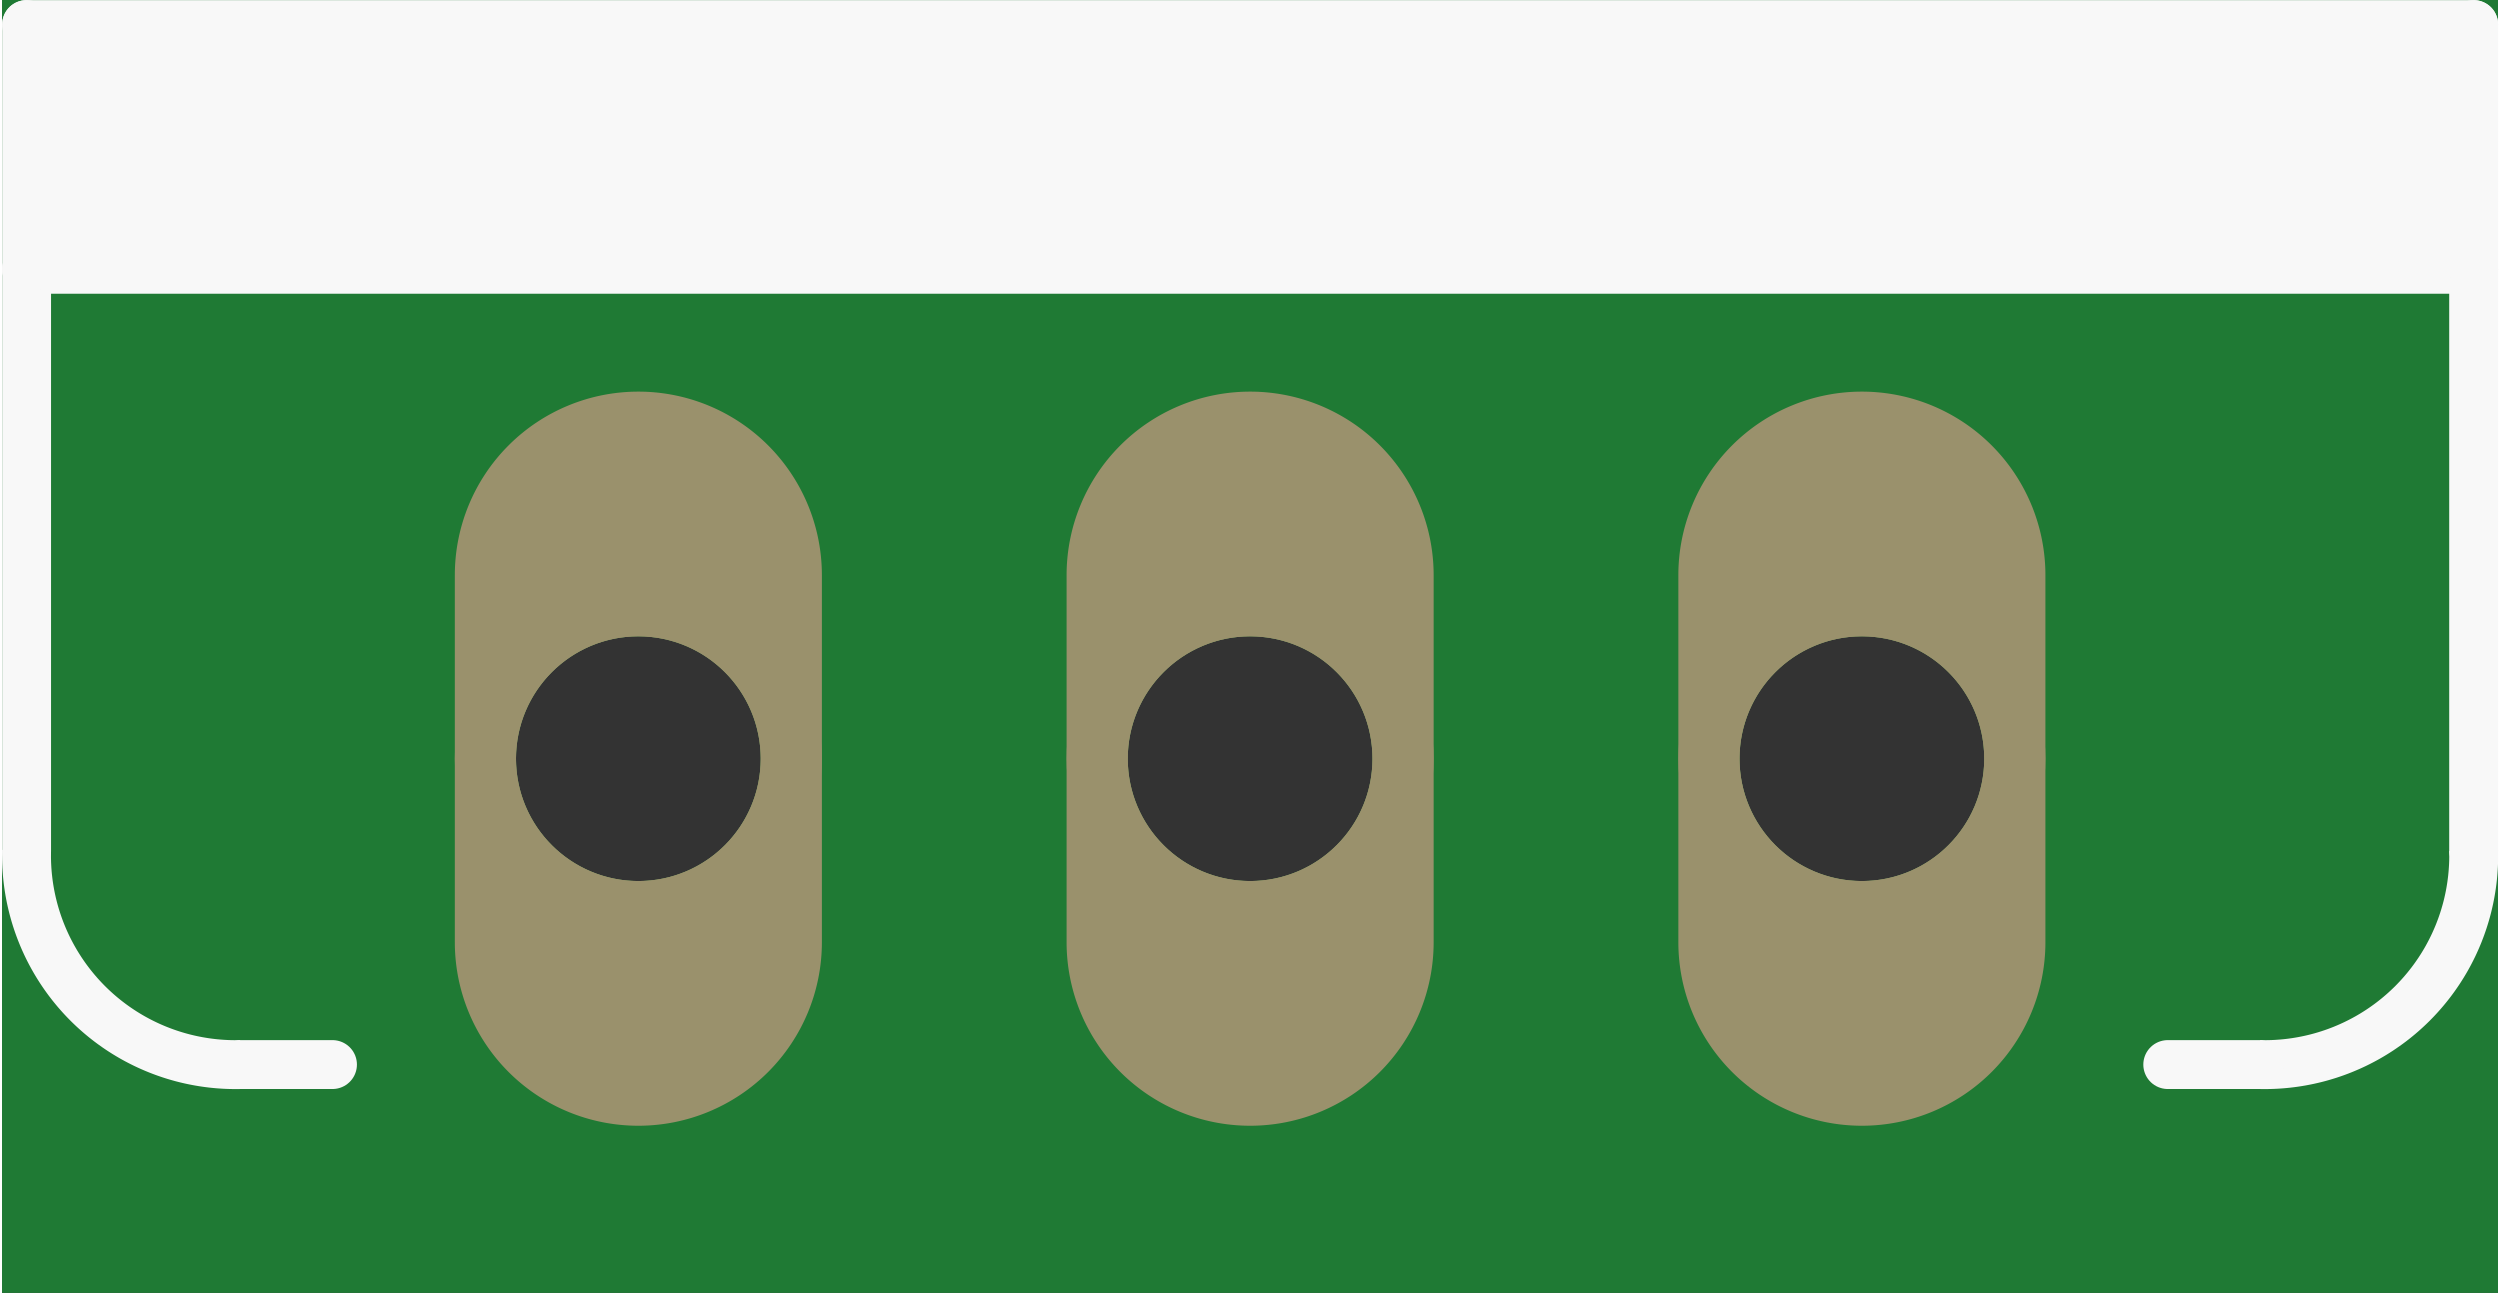 <?xml version='1.0' encoding='UTF-8' standalone='no'?>
<!-- Created with Fritzing (http://www.fritzing.org/) -->
<svg xmlns:svg='http://www.w3.org/2000/svg' xmlns='http://www.w3.org/2000/svg' version='1.2' baseProfile='tiny' x='0in' y='0in' width='0.408in' height='0.211in' viewBox='0 0 10.363 5.368' >
<rect x="0" y="0" width="10.363" height="5.368" fill="#333333" stroke="none"/>
<g id='breadboard'>
<path fill='#1F7A34' stroke='none' stroke-width='0' d='M0,0l10.363,0 0,5.368 -10.363,0 0,-5.368z
M2.134,3.15a0.508,0.508 0 1 0 1.016,0 0.508,0.508 0 1 0 -1.016,0z
M4.674,3.15a0.508,0.508 0 1 0 1.016,0 0.508,0.508 0 1 0 -1.016,0z
M7.214,3.15a0.508,0.508 0 1 0 1.016,0 0.508,0.508 0 1 0 -1.016,0z
'/>
<circle id='connector0pin' connectorname='1' cx='2.642' cy='3.15' r='0.635' stroke='#9A916C' stroke-width='0.254' fill='none' />
<path stroke='none' stroke-width='0' d='m2.642,1.626a0.762,0.762 0 0 1 0.762,0.762l0,1.524a0.762,0.762 0 0 1 -0.762,0.762l-0,0a0.762,0.762 0 0 1 -0.762,-0.762l0,-1.524a0.762,0.762 0 0 1 0.762,-0.762l0,0zM2.134,3.15a0.508,0.508 0 1 0 1.016,0 0.508,0.508 0 1 0 -1.016,0z
' fill='#9A916C' />
<circle id='connector1pin' connectorname='2' cx='5.182' cy='3.15' r='0.635' stroke='#9A916C' stroke-width='0.254' fill='none' />
<path stroke='none' stroke-width='0' d='m5.182,1.626a0.762,0.762 0 0 1 0.762,0.762l0,1.524a0.762,0.762 0 0 1 -0.762,0.762l-0,0a0.762,0.762 0 0 1 -0.762,-0.762l0,-1.524a0.762,0.762 0 0 1 0.762,-0.762l0,0zM4.674,3.15a0.508,0.508 0 1 0 1.016,0 0.508,0.508 0 1 0 -1.016,0z
' fill='#9A916C' />
<circle id='connector2pin' connectorname='3' cx='7.722' cy='3.15' r='0.635' stroke='#9A916C' stroke-width='0.254' fill='none' />
<path stroke='none' stroke-width='0' d='m7.722,1.626a0.762,0.762 0 0 1 0.762,0.762l0,1.524a0.762,0.762 0 0 1 -0.762,0.762l-0,0a0.762,0.762 0 0 1 -0.762,-0.762l0,-1.524a0.762,0.762 0 0 1 0.762,-0.762l0,0zM7.214,3.15a0.508,0.508 0 1 0 1.016,0 0.508,0.508 0 1 0 -1.016,0z
' fill='#9A916C' />
<line x1='0.102' y1='1.118' x2='0.102' y2='3.531' stroke='#f8f8f8' stroke-width='0.203' stroke-linecap='round'/>
<line x1='10.262' y1='1.118' x2='10.262' y2='3.531' stroke='#f8f8f8' stroke-width='0.203' stroke-linecap='round'/>
<line x1='10.262' y1='1.118' x2='0.102' y2='1.118' stroke='#f8f8f8' stroke-width='0.203' stroke-linecap='round'/>
<line x1='0.102' y1='1.118' x2='0.102' y2='0.102' stroke='#f8f8f8' stroke-width='0.203' stroke-linecap='round'/>
<line x1='0.102' y1='0.102' x2='10.262' y2='0.102' stroke='#f8f8f8' stroke-width='0.203' stroke-linecap='round'/>
<line x1='10.262' y1='0.102' x2='10.262' y2='1.118' stroke='#f8f8f8' stroke-width='0.203' stroke-linecap='round'/>
<path fill='none' d='M0.102,3.531 A0.868,0.868 0 0 0 0.991,4.42' stroke-width='0.203' stroke='#f8f8f8' />
<path fill='none' d='M10.262,3.531 A0.868,0.868 0 0 1 9.373,4.42' stroke-width='0.203' stroke='#f8f8f8' />
<line x1='0.991' y1='4.42' x2='1.372' y2='4.42' stroke='#f8f8f8' stroke-width='0.203' stroke-linecap='round'/>
<line x1='9.373' y1='4.42' x2='8.992' y2='4.42' stroke='#f8f8f8' stroke-width='0.203' stroke-linecap='round'/>
<rect x='0.102' y='0.102' width='10.16' height='1.016' stroke='none' stroke-width='0' fill='#f8f8f8' stroke-linecap='round'/>
</g>
</svg>